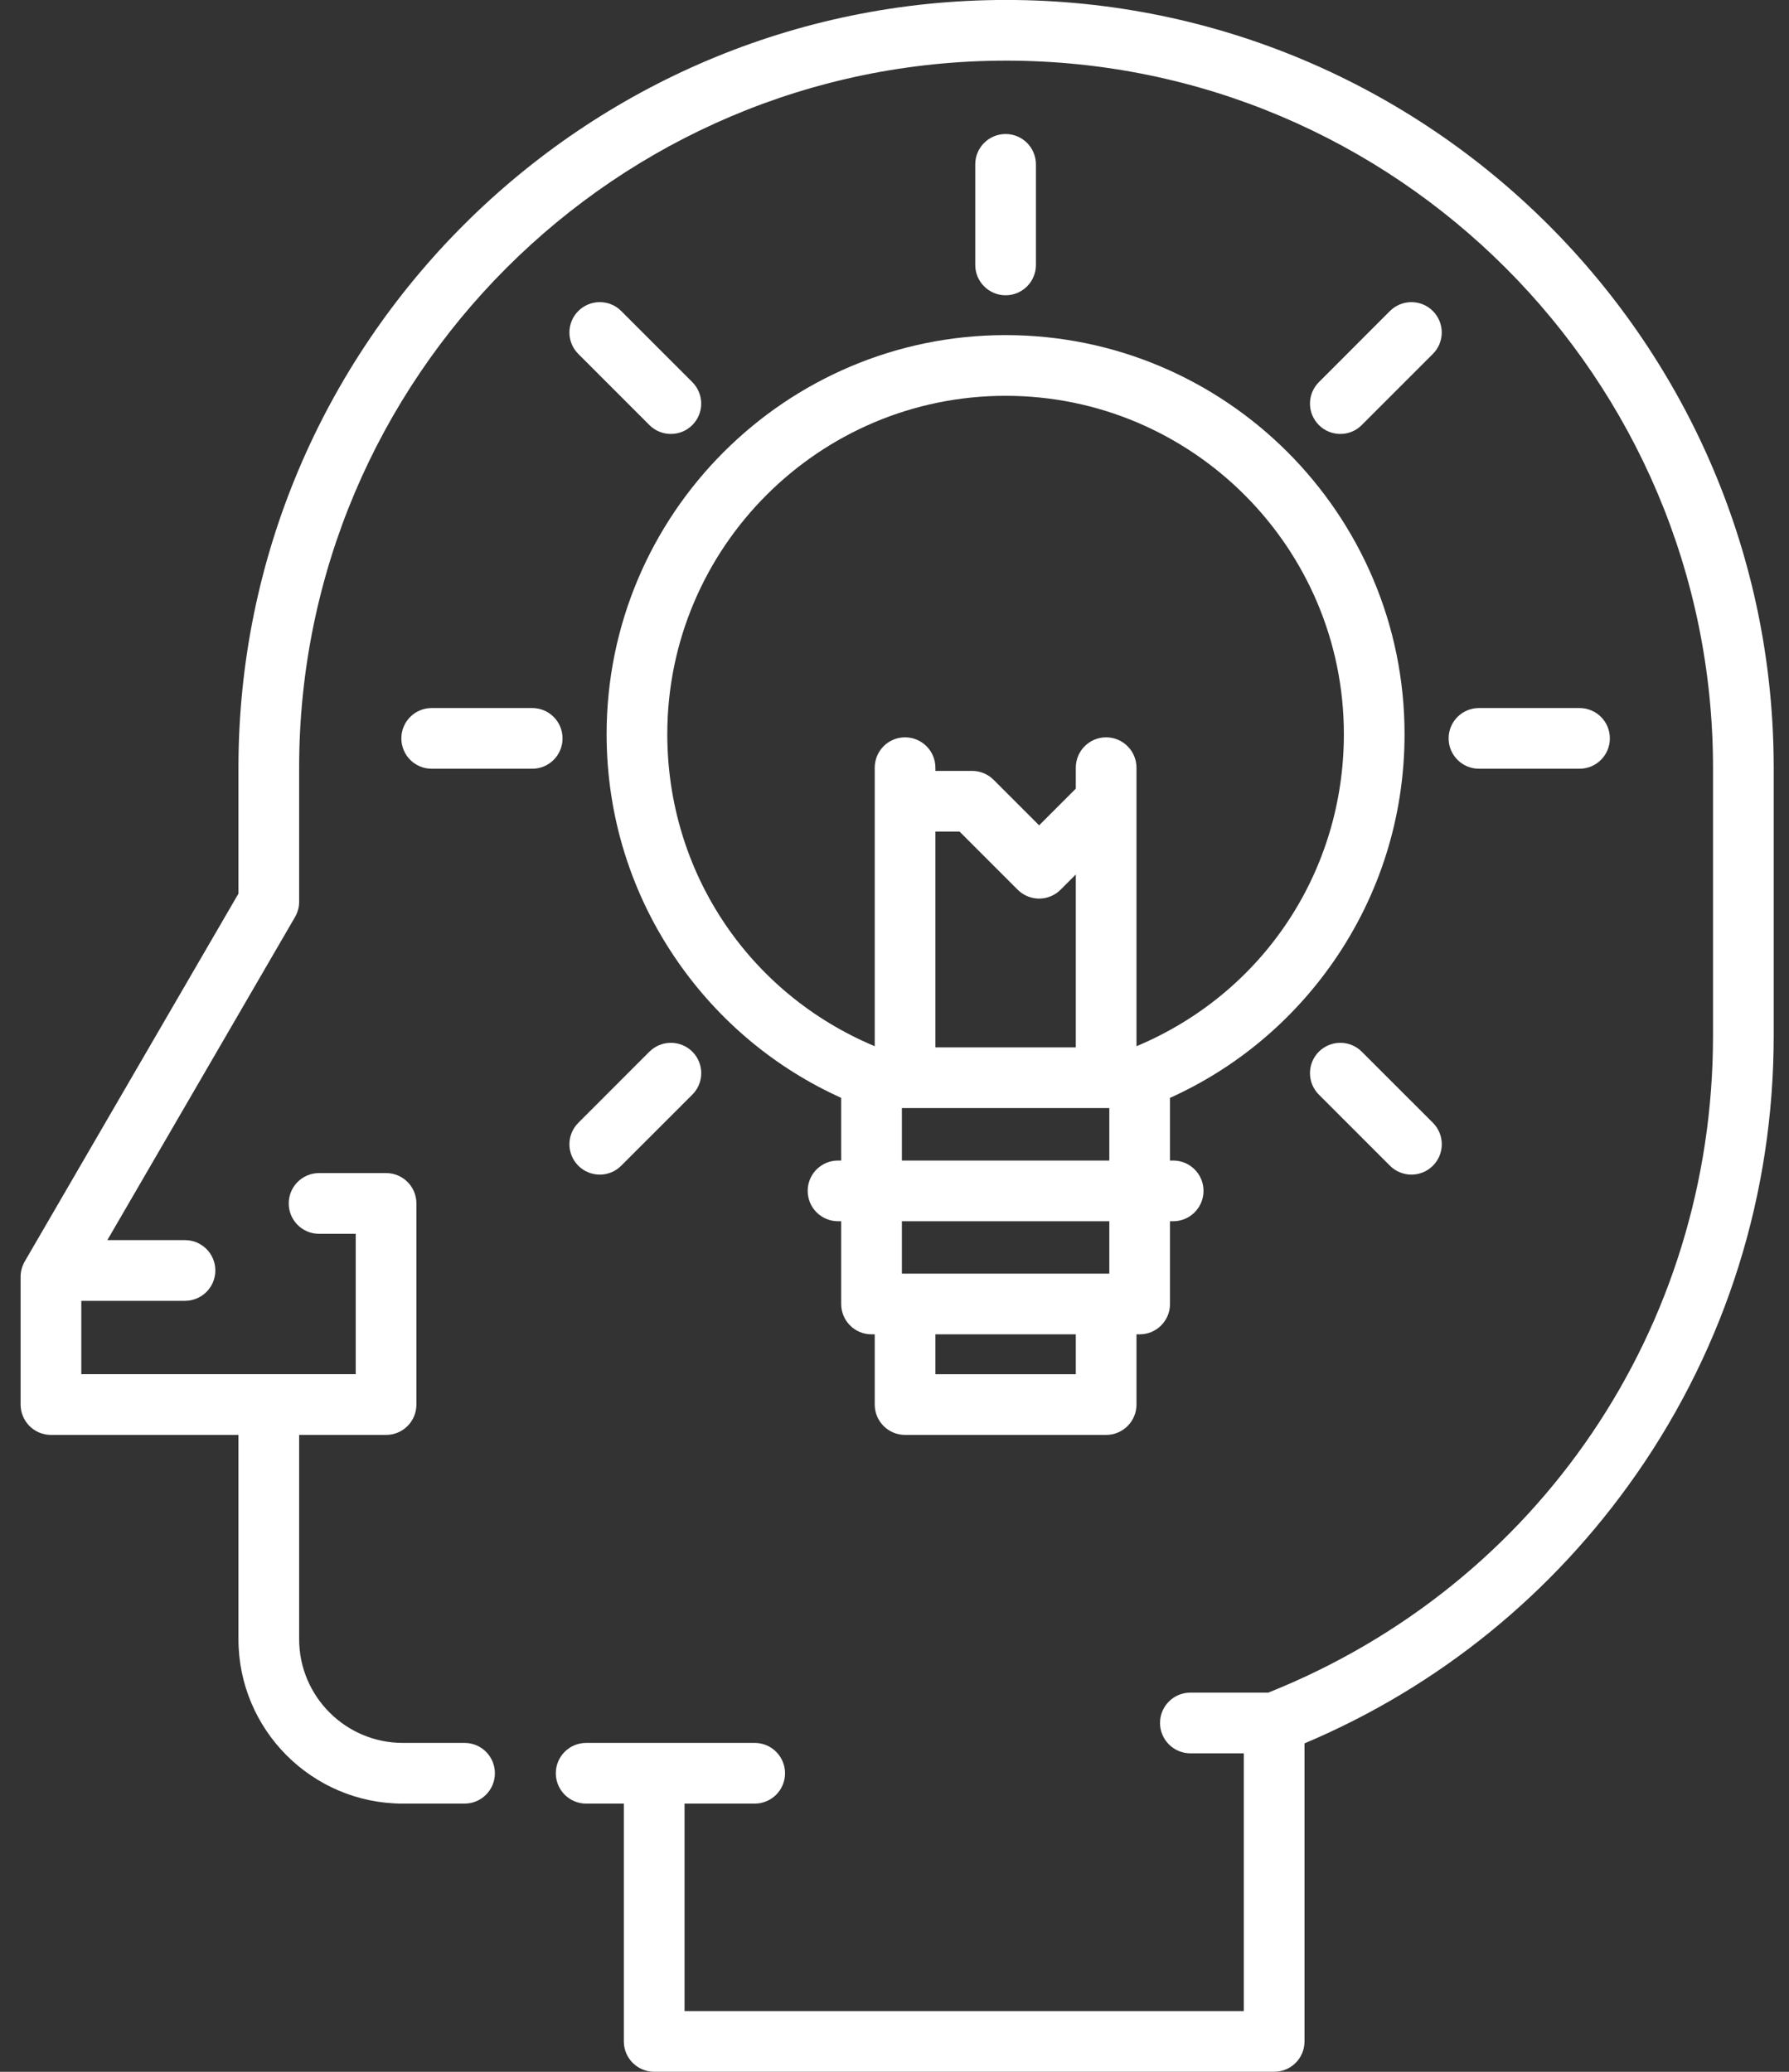 <svg width="38" height="44" viewBox="0 0 38 44" fill="none" xmlns="http://www.w3.org/2000/svg">
<rect x="0" y="0" width="38" height="44" fill="#333333" stroke="none"/>
<path d="M21.37 -0.001C12.379 -0.001 5.065 7.313 5.065 16.304V18.978L0.525 26.791C0.468 26.89 0.438 27.002 0.438 27.115V29.829C0.438 30.185 0.726 30.474 1.082 30.474H5.065L5.065 34.812C5.065 36.738 6.631 38.304 8.557 38.304H9.868C10.224 38.304 10.512 38.015 10.512 37.66C10.512 37.303 10.224 37.015 9.868 37.015H8.557C7.342 37.015 6.354 36.027 6.354 34.812V30.474H8.201C8.557 30.474 8.845 30.185 8.845 29.829V25.558C8.845 25.202 8.557 24.913 8.201 24.913H6.777C6.421 24.913 6.133 25.202 6.133 25.558C6.133 25.914 6.421 26.203 6.777 26.203H7.556V29.184H1.727V27.626H3.929C4.285 27.626 4.574 27.338 4.574 26.982C4.574 26.625 4.285 26.337 3.929 26.337H2.28L6.258 19.49C6.319 19.391 6.354 19.275 6.354 19.152V16.304C6.354 8.024 13.09 1.288 21.37 1.288C29.65 1.288 36.386 8.024 36.386 16.304V21.999C36.386 28.192 32.682 33.653 26.94 35.947H25.285C24.929 35.947 24.64 36.235 24.64 36.591C24.64 36.947 24.929 37.236 25.285 37.236H26.42V42.71H14.54V38.304H16.031C16.387 38.304 16.675 38.016 16.675 37.66C16.675 37.304 16.387 37.015 16.031 37.015H12.45C12.095 37.015 11.806 37.303 11.806 37.66C11.806 38.015 12.095 38.304 12.45 38.304H13.251V43.355C13.251 43.711 13.54 43.999 13.895 43.999H27.065C27.421 43.999 27.709 43.711 27.709 43.355V37.025C30.556 35.824 32.988 33.851 34.764 31.299C36.668 28.561 37.675 25.346 37.675 21.999V16.304C37.675 7.313 30.36 -0.001 21.37 -0.001Z" fill="white"/>
<path d="M12.885 15.592C12.885 17.332 13.408 19.003 14.398 20.426C15.28 21.694 16.473 22.686 17.868 23.316V24.647H17.801C17.444 24.647 17.156 24.935 17.156 25.291C17.156 25.647 17.444 25.936 17.801 25.936H17.868V27.694C17.868 28.05 18.156 28.338 18.512 28.338H18.58V29.829C18.58 30.185 18.868 30.474 19.224 30.474H23.495C23.851 30.474 24.14 30.185 24.14 29.829V28.338H24.207C24.563 28.338 24.852 28.05 24.852 27.694V25.936H24.919C25.275 25.936 25.564 25.647 25.564 25.291C25.564 24.935 25.275 24.647 24.919 24.647H24.852V23.316C26.247 22.686 27.44 21.694 28.322 20.426C29.311 19.003 29.834 17.332 29.834 15.592C29.834 10.919 26.033 7.117 21.36 7.117C16.687 7.117 12.885 10.919 12.885 15.592ZM19.869 17.66H20.381L21.616 18.895C21.737 19.016 21.901 19.084 22.072 19.084C22.242 19.084 22.407 19.016 22.527 18.895L22.851 18.572V22.244H19.869V17.66ZM22.851 29.185H19.869V28.338H22.851V29.185ZM23.563 27.049H19.157V25.936H23.563V27.049ZM19.157 24.647V23.533H23.563V24.647H19.157ZM21.36 8.406C25.322 8.406 28.545 11.63 28.545 15.592C28.545 18.515 26.822 21.096 24.14 22.219V16.304C24.14 15.948 23.851 15.659 23.495 15.659C23.139 15.659 22.851 15.948 22.851 16.304V16.749L22.072 17.528L21.104 16.56C20.983 16.439 20.819 16.372 20.648 16.372H19.869V16.304C19.869 15.948 19.58 15.659 19.224 15.659C18.868 15.659 18.58 15.948 18.58 16.304V22.219C15.898 21.096 14.174 18.515 14.174 15.592C14.174 11.63 17.397 8.406 21.36 8.406Z" fill="white"/>
<path d="M22.004 5.626V3.491C22.004 3.135 21.716 2.846 21.36 2.846C21.004 2.846 20.715 3.135 20.715 3.491V5.626C20.715 5.982 21.004 6.271 21.36 6.271C21.716 6.271 22.004 5.982 22.004 5.626Z" fill="white"/>
<path d="M13.195 6.605C12.944 6.354 12.536 6.354 12.284 6.605C12.032 6.857 12.032 7.265 12.284 7.517L13.794 9.027C13.92 9.153 14.085 9.216 14.25 9.216C14.415 9.216 14.58 9.153 14.706 9.027C14.957 8.775 14.957 8.368 14.706 8.116L13.195 6.605Z" fill="white"/>
<path d="M11.305 15.037H9.169C8.813 15.037 8.525 15.325 8.525 15.681C8.525 16.038 8.813 16.326 9.169 16.326H11.305C11.661 16.326 11.949 16.038 11.949 15.681C11.949 15.325 11.661 15.037 11.305 15.037Z" fill="white"/>
<path d="M13.794 22.335L12.284 23.846C12.032 24.098 12.032 24.505 12.284 24.757C12.41 24.883 12.575 24.946 12.74 24.946C12.905 24.946 13.07 24.883 13.195 24.757L14.706 23.247C14.958 22.995 14.958 22.587 14.706 22.335C14.454 22.084 14.046 22.084 13.794 22.335Z" fill="white"/>
<path d="M28.014 22.335C27.762 22.587 27.762 22.995 28.014 23.247L29.524 24.757C29.65 24.883 29.815 24.946 29.98 24.946C30.145 24.946 30.31 24.883 30.436 24.757C30.688 24.505 30.688 24.097 30.436 23.845L28.925 22.335C28.674 22.084 28.266 22.084 28.014 22.335Z" fill="white"/>
<path d="M33.55 16.326C33.907 16.326 34.195 16.037 34.195 15.681C34.195 15.325 33.907 15.037 33.55 15.037H31.415C31.058 15.037 30.77 15.325 30.77 15.681C30.77 16.037 31.058 16.326 31.415 16.326H33.55Z" fill="white"/>
<path d="M29.524 6.605L28.014 8.116C27.762 8.368 27.762 8.775 28.014 9.027C28.14 9.153 28.305 9.216 28.47 9.216C28.634 9.216 28.8 9.153 28.925 9.027L30.435 7.517C30.687 7.265 30.687 6.857 30.435 6.605C30.184 6.354 29.776 6.354 29.524 6.605Z" fill="white"/>
</svg>
